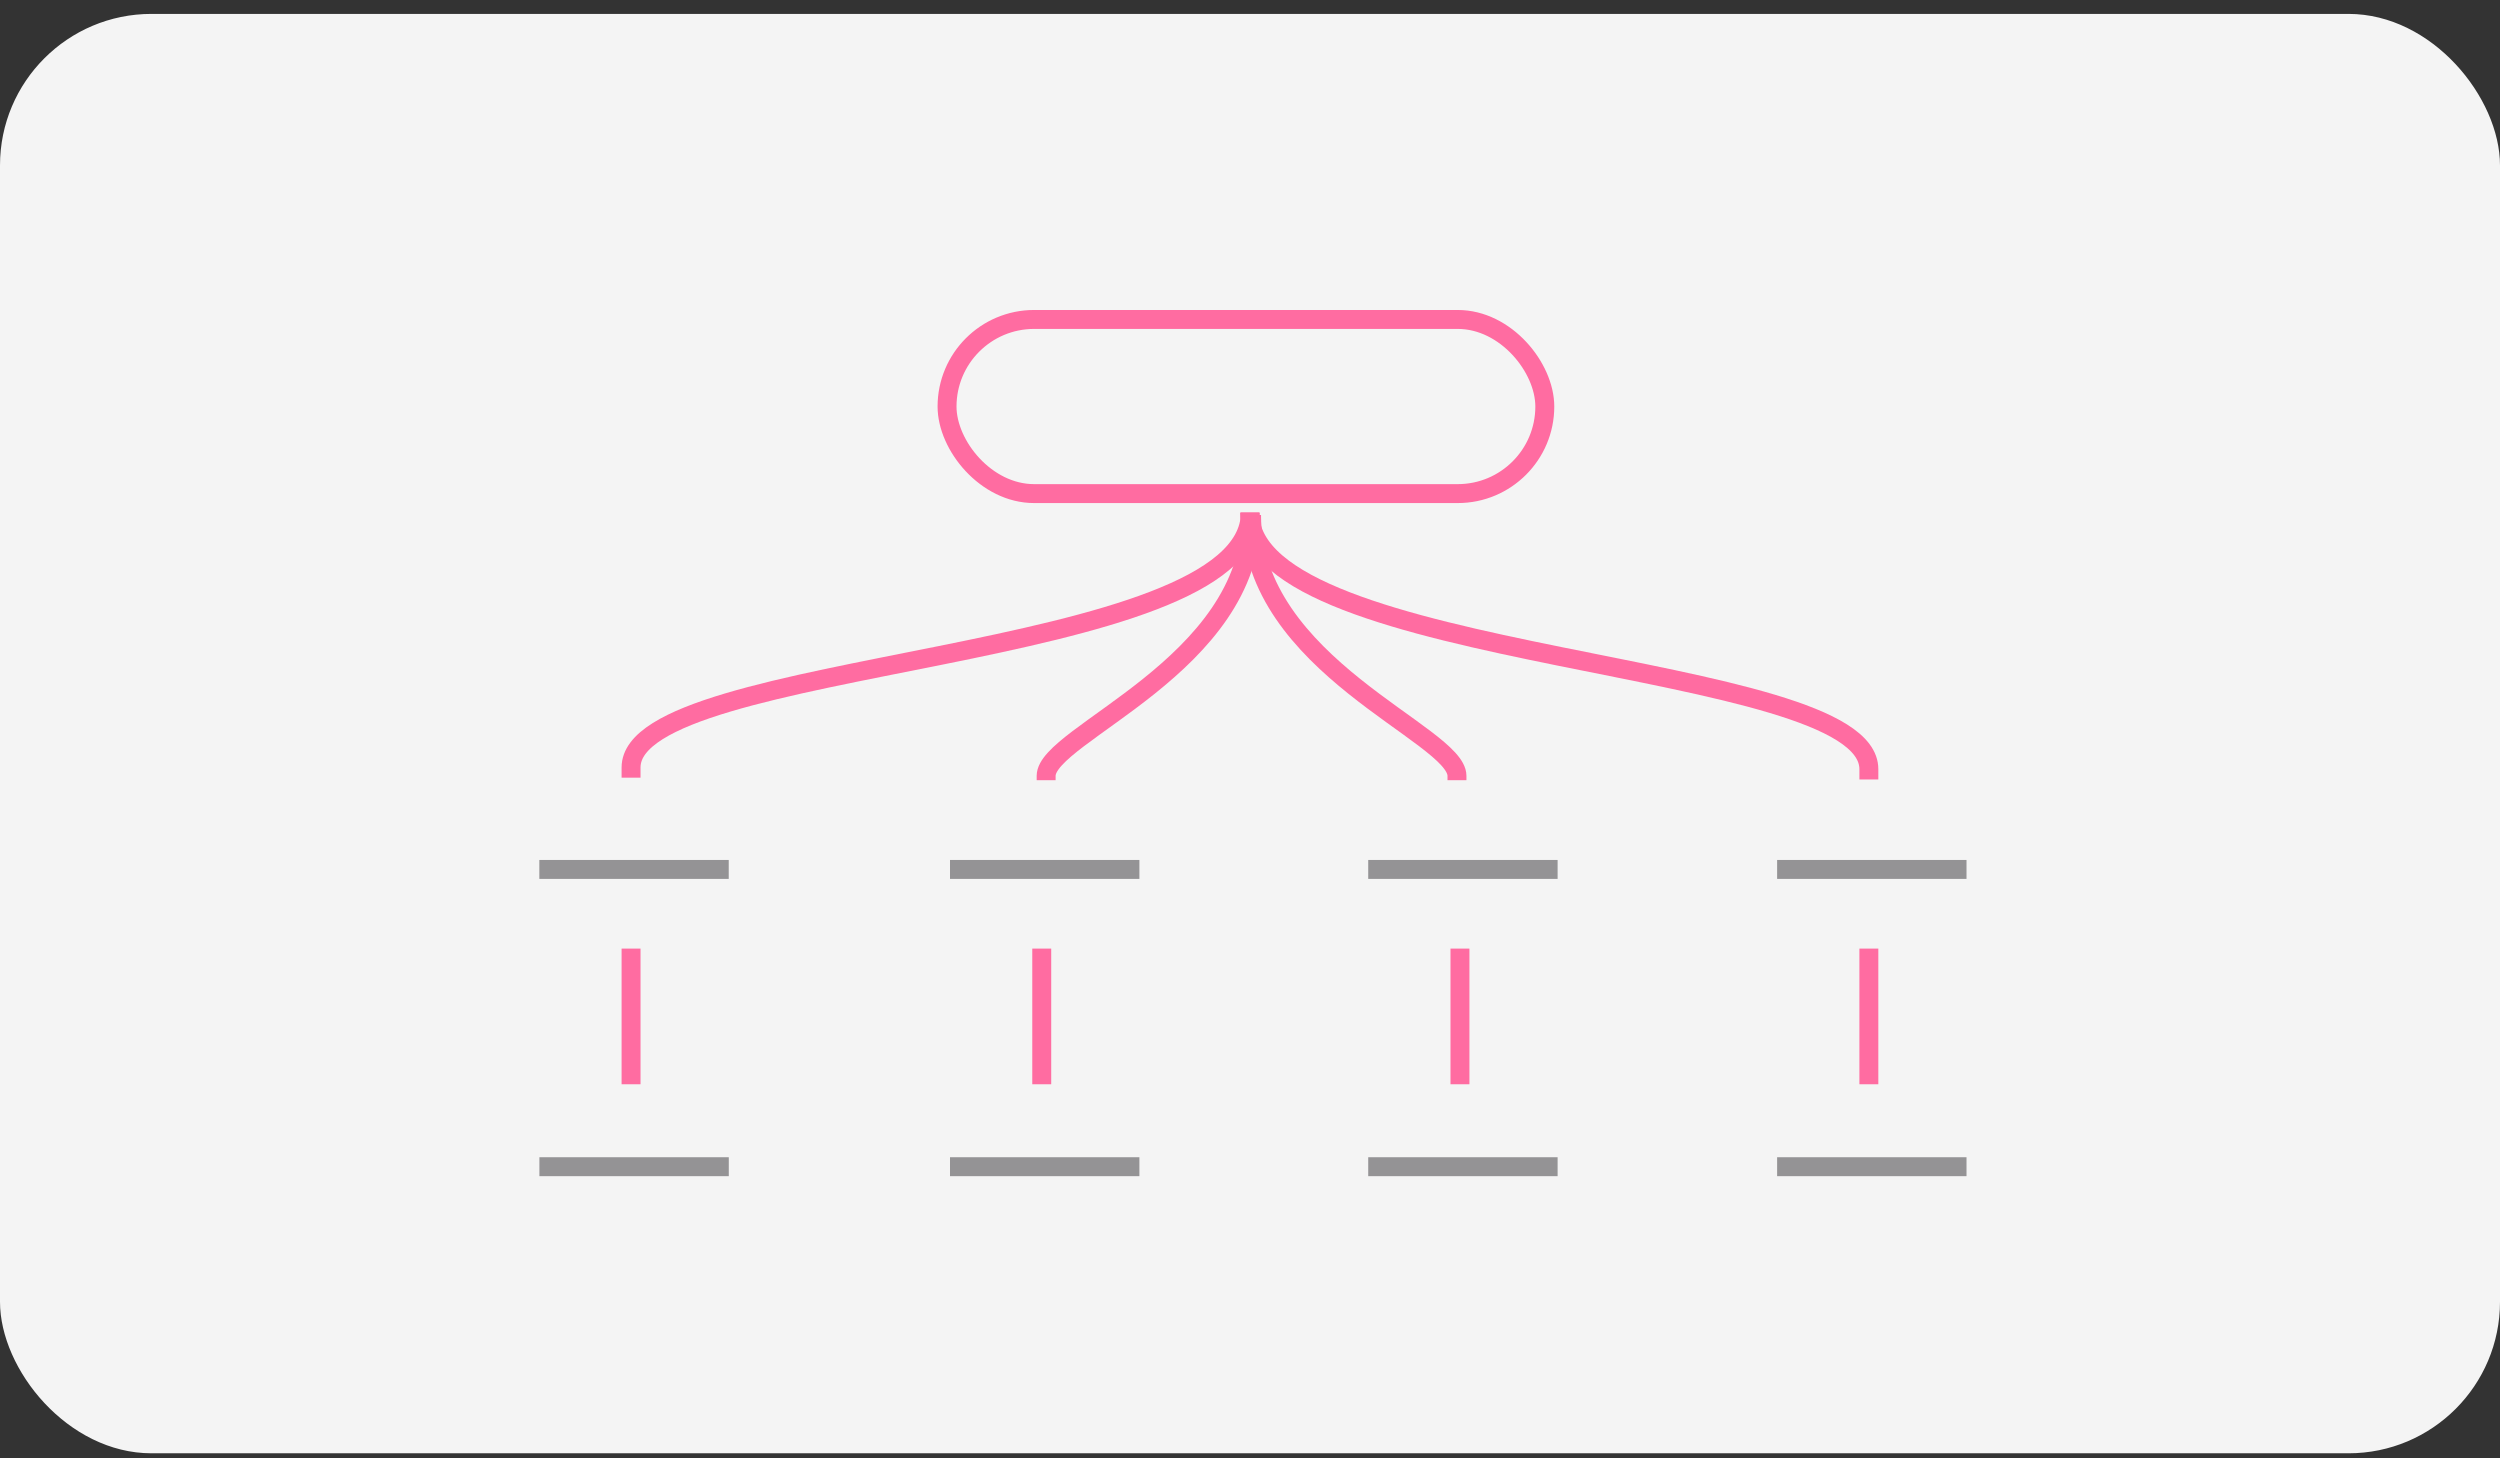 <svg width="132" height="77" viewBox="0 0 132 77" fill="none" xmlns="http://www.w3.org/2000/svg">
<rect x="0" y="0" width="132" height="77" fill="#333333" stroke="none"/>
<rect y="0.734" width="132" height="76" rx="8" fill="#F4F4F4"/>
<path d="M65.978 27.062C65.978 35.07 98.676 34.777 98.676 40.611L98.676 41.156" stroke="#FF6CA1" strokeWidth="2" strokeLinecap="round"/>
<path d="M66.018 27.062C66.018 35.017 33.32 34.726 33.32 40.52L33.32 41.062" stroke="#FF6CA1" strokeWidth="2" strokeLinecap="round"/>
<path d="M66.082 27.195C66.082 35.15 76.928 38.763 76.928 40.964L76.928 41.195" stroke="#FF6CA1" strokeWidth="2" strokeLinecap="round"/>
<path d="M66.082 27.195C66.082 35.15 55.236 38.763 55.236 40.964L55.236 41.195" stroke="#FF6CA1" strokeWidth="2" strokeLinecap="round"/>
<rect x="50.004" y="16.867" width="31.562" height="9.195" rx="4.598" stroke="#FF6CA1" strokeWidth="2"/>
<path d="M98.676 50.086L98.676 57.249" stroke="#FF6CA1" strokeWidth="2" strokeLinecap="round"/>
<path d="M77.086 50.086L77.086 57.249" stroke="#FF6CA1" strokeWidth="2" strokeLinecap="round"/>
<path d="M55.004 50.086L55.004 57.249" stroke="#FF6CA1" strokeWidth="2" strokeLinecap="round"/>
<path d="M33.32 50.086L33.32 57.249" stroke="#FF6CA1" strokeWidth="2" strokeLinecap="round"/>
<path d="M93.832 45.906H103.832" stroke="#949395" strokeWidth="5" strokeLinecap="round"/>
<path d="M93.832 61.602H103.832" stroke="#949395" strokeWidth="5" strokeLinecap="round"/>
<path d="M72.242 45.906H82.242" stroke="#949395" strokeWidth="5" strokeLinecap="round"/>
<path d="M72.242 61.602H82.242" stroke="#949395" strokeWidth="5" strokeLinecap="round"/>
<path d="M50.16 45.906H60.16" stroke="#949395" strokeWidth="5" strokeLinecap="round"/>
<path d="M50.16 61.602H60.16" stroke="#949395" strokeWidth="5" strokeLinecap="round"/>
<path d="M28.477 45.906H38.477" stroke="#949395" strokeWidth="5" strokeLinecap="round"/>
<path d="M28.48 61.602H38.48" stroke="#949395" strokeWidth="5" strokeLinecap="round"/>
</svg>
